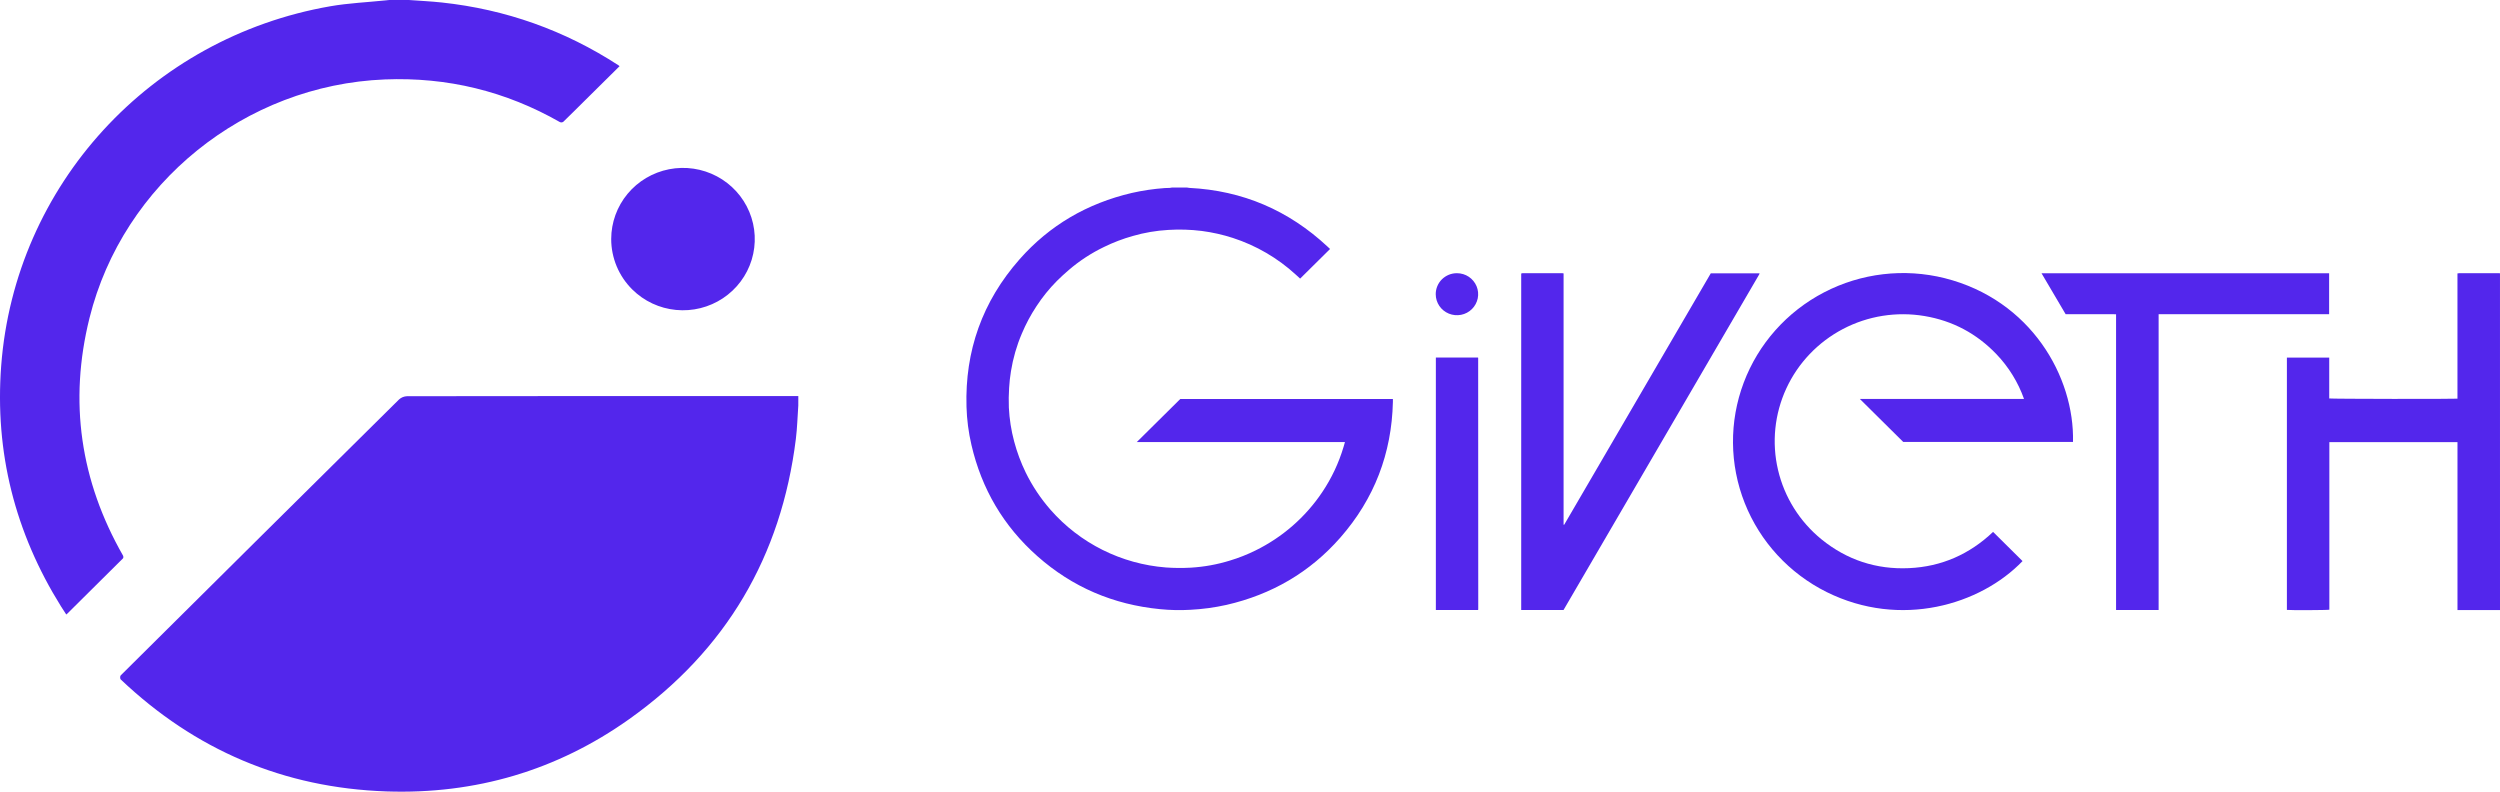 <svg width="120" height="38" viewBox="0 0 120 38" fill="none" xmlns="http://www.w3.org/2000/svg">
<path d="M56.964 9C57.004 9.008 57.044 9.015 57.085 9.019C59.646 9.145 61.854 10.097 63.719 11.835C63.762 11.877 63.808 11.919 63.843 11.951L62.406 13.373C62.347 13.319 62.272 13.252 62.198 13.183C61.33 12.387 60.299 11.785 59.174 11.42C58.688 11.263 58.188 11.151 57.681 11.085C57.149 11.019 56.613 11.003 56.078 11.036C55.5 11.069 54.927 11.167 54.371 11.328C53.896 11.462 53.434 11.638 52.991 11.855C52.383 12.148 51.816 12.518 51.306 12.956C51.108 13.127 50.914 13.302 50.729 13.487C50.362 13.858 50.033 14.265 49.748 14.702C49.474 15.117 49.239 15.557 49.047 16.015C48.8 16.593 48.626 17.199 48.526 17.819C48.483 18.081 48.454 18.346 48.438 18.612C48.417 18.928 48.413 19.246 48.425 19.563C48.452 20.112 48.537 20.657 48.679 21.188C48.816 21.704 49.002 22.205 49.236 22.685C49.552 23.329 49.953 23.93 50.427 24.471C51.836 26.078 53.827 27.073 55.97 27.239C56.364 27.267 56.761 27.27 57.156 27.248C57.796 27.21 58.428 27.096 59.04 26.906C59.461 26.779 59.87 26.617 60.263 26.423C61.562 25.785 62.667 24.818 63.468 23.622C63.918 22.952 64.263 22.218 64.492 21.447C64.513 21.377 64.535 21.306 64.558 21.218C64.287 21.215 64.033 21.218 63.778 21.218H54.567L56.654 19.151H66.859C66.859 19.201 66.859 19.247 66.859 19.293C66.802 21.763 65.969 23.942 64.333 25.808C62.873 27.473 61.039 28.537 58.87 29.035C58.301 29.162 57.722 29.24 57.139 29.27C56.651 29.298 56.162 29.288 55.676 29.239C53.44 29.02 51.471 28.183 49.795 26.697C48.165 25.254 47.117 23.464 46.629 21.355C46.489 20.755 46.41 20.142 46.392 19.526C46.313 16.839 47.155 14.469 48.94 12.445C50.382 10.81 52.191 9.761 54.325 9.262C54.847 9.143 55.378 9.065 55.913 9.027C55.991 9.021 56.07 9.023 56.148 9.019C56.188 9.014 56.228 9.008 56.268 9H56.964Z" fill="#5326EC"/>
<path d="M120 29.284H117.959V21.223H111.809V29.265C111.728 29.289 109.911 29.296 109.771 29.275V17.164H111.803V19.126C111.889 19.149 117.759 19.157 117.958 19.136C117.958 18.47 117.958 17.802 117.958 17.134C117.958 16.467 117.958 15.802 117.958 15.136V13.124C117.986 13.119 118.014 13.115 118.043 13.114C118.678 13.114 119.313 13.114 119.948 13.114C119.965 13.114 119.982 13.116 119.999 13.118L120 29.284Z" fill="#5326EC"/>
<path d="M99.504 21.213H91.355L89.272 19.149H97.153C96.869 18.348 96.417 17.615 95.827 16.999C94.882 16.014 93.731 15.397 92.379 15.17C91.04 14.944 89.663 15.162 88.463 15.791C87.263 16.421 86.306 17.425 85.742 18.648C85.178 19.871 85.038 21.245 85.345 22.555C85.651 23.865 86.386 25.038 87.435 25.891C88.654 26.878 90.061 27.342 91.631 27.271C93.202 27.2 94.543 26.599 95.668 25.531L97.082 26.932C95.063 29.034 91.229 30.181 87.68 28.419C85.883 27.524 84.483 26.003 83.748 24.149C83.013 22.295 82.995 20.237 83.697 18.371C84.399 16.504 85.773 14.96 87.554 14.034C89.335 13.108 91.399 12.865 93.349 13.353C97.489 14.398 99.579 18.09 99.504 21.213Z" fill="#5326EC"/>
<path d="M75.08 25.189L82.118 13.119H84.45C84.453 13.122 84.455 13.125 84.456 13.128C84.456 13.131 84.459 13.135 84.456 13.138C84.452 13.151 84.446 13.163 84.44 13.175L75.05 29.279H73.018V13.137C73.02 13.133 73.023 13.13 73.026 13.127C73.028 13.124 73.031 13.123 73.034 13.122C73.048 13.118 73.061 13.116 73.075 13.115H75C75.017 13.117 75.035 13.119 75.052 13.123V25.184L75.08 25.189Z" fill="#5326EC"/>
<path d="M103.614 29.279H101.571V15.085C101.432 15.078 101.3 15.083 101.168 15.082C101.037 15.081 100.895 15.082 100.758 15.082H99.151L97.994 13.118H111.798V15.081H103.614V29.279Z" fill="#5326EC"/>
<path d="M70.951 29.279H68.921V17.163H70.941L70.946 17.168C70.948 17.171 70.952 17.173 70.952 17.176C70.954 21.192 70.955 25.208 70.956 29.223C70.956 29.239 70.953 29.256 70.951 29.279Z" fill="#5326EC"/>
<path d="M69.937 13.114C70.138 13.114 70.335 13.174 70.502 13.285C70.668 13.396 70.798 13.554 70.875 13.738C70.952 13.922 70.971 14.124 70.932 14.32C70.892 14.515 70.795 14.694 70.653 14.835C70.511 14.976 70.33 15.072 70.132 15.111C69.935 15.149 69.731 15.13 69.545 15.054C69.359 14.978 69.2 14.849 69.088 14.684C68.976 14.518 68.916 14.324 68.915 14.125C68.914 13.992 68.94 13.86 68.991 13.736C69.042 13.613 69.117 13.501 69.212 13.407C69.308 13.313 69.421 13.239 69.545 13.188C69.669 13.138 69.803 13.112 69.937 13.114Z" fill="#5326EC"/>
<path d="M38.318 19.469C38.28 20.003 38.267 20.541 38.201 21.071C37.502 26.7 34.855 31.211 30.207 34.514C26.736 36.982 22.817 38.134 18.549 37.988C13.614 37.819 9.359 35.998 5.792 32.611C5.759 32.579 5.76 32.455 5.792 32.421C10.242 28.001 14.696 23.585 19.154 19.174C19.259 19.078 19.396 19.023 19.539 19.018C25.799 19.01 32.059 19.008 38.319 19.011L38.318 19.469Z" fill="#5326EC"/>
<path d="M19.625 0C20.151 0.04 20.679 0.063 21.203 0.119C24.274 0.449 27.103 1.455 29.689 3.135C29.706 3.148 29.723 3.162 29.739 3.177L28.104 4.795C27.748 5.147 27.395 5.502 27.035 5.849C27.012 5.864 26.986 5.873 26.959 5.875C26.932 5.877 26.905 5.873 26.88 5.863C24.277 4.377 21.475 3.694 18.474 3.813C11.759 4.082 5.906 8.798 4.296 15.264C3.299 19.271 3.854 23.078 5.906 26.67C5.926 26.704 5.927 26.78 5.903 26.802C5.012 27.691 4.118 28.579 3.221 29.464C3.213 29.473 3.202 29.48 3.181 29.496C3.097 29.367 3.012 29.241 2.932 29.113C0.719 25.565 -0.258 21.709 0.058 17.547C0.717 8.895 7.211 1.806 15.852 0.301C16.726 0.149 17.619 0.11 18.503 0.019L18.684 0H19.625Z" fill="#5326EC"/>
<path d="M29.338 11.47C29.339 10.68 29.617 9.914 30.123 9.304C30.63 8.694 31.334 8.277 32.115 8.124C32.897 7.971 33.708 8.091 34.41 8.464C35.113 8.837 35.663 9.44 35.968 10.17C36.272 10.9 36.312 11.712 36.081 12.469C35.85 13.225 35.361 13.878 34.699 14.317C34.037 14.756 33.241 14.954 32.448 14.877C31.655 14.801 30.914 14.454 30.35 13.895C30.029 13.577 29.774 13.199 29.6 12.783C29.427 12.366 29.337 11.92 29.338 11.47Z" fill="#5326EC"/>
</svg>

